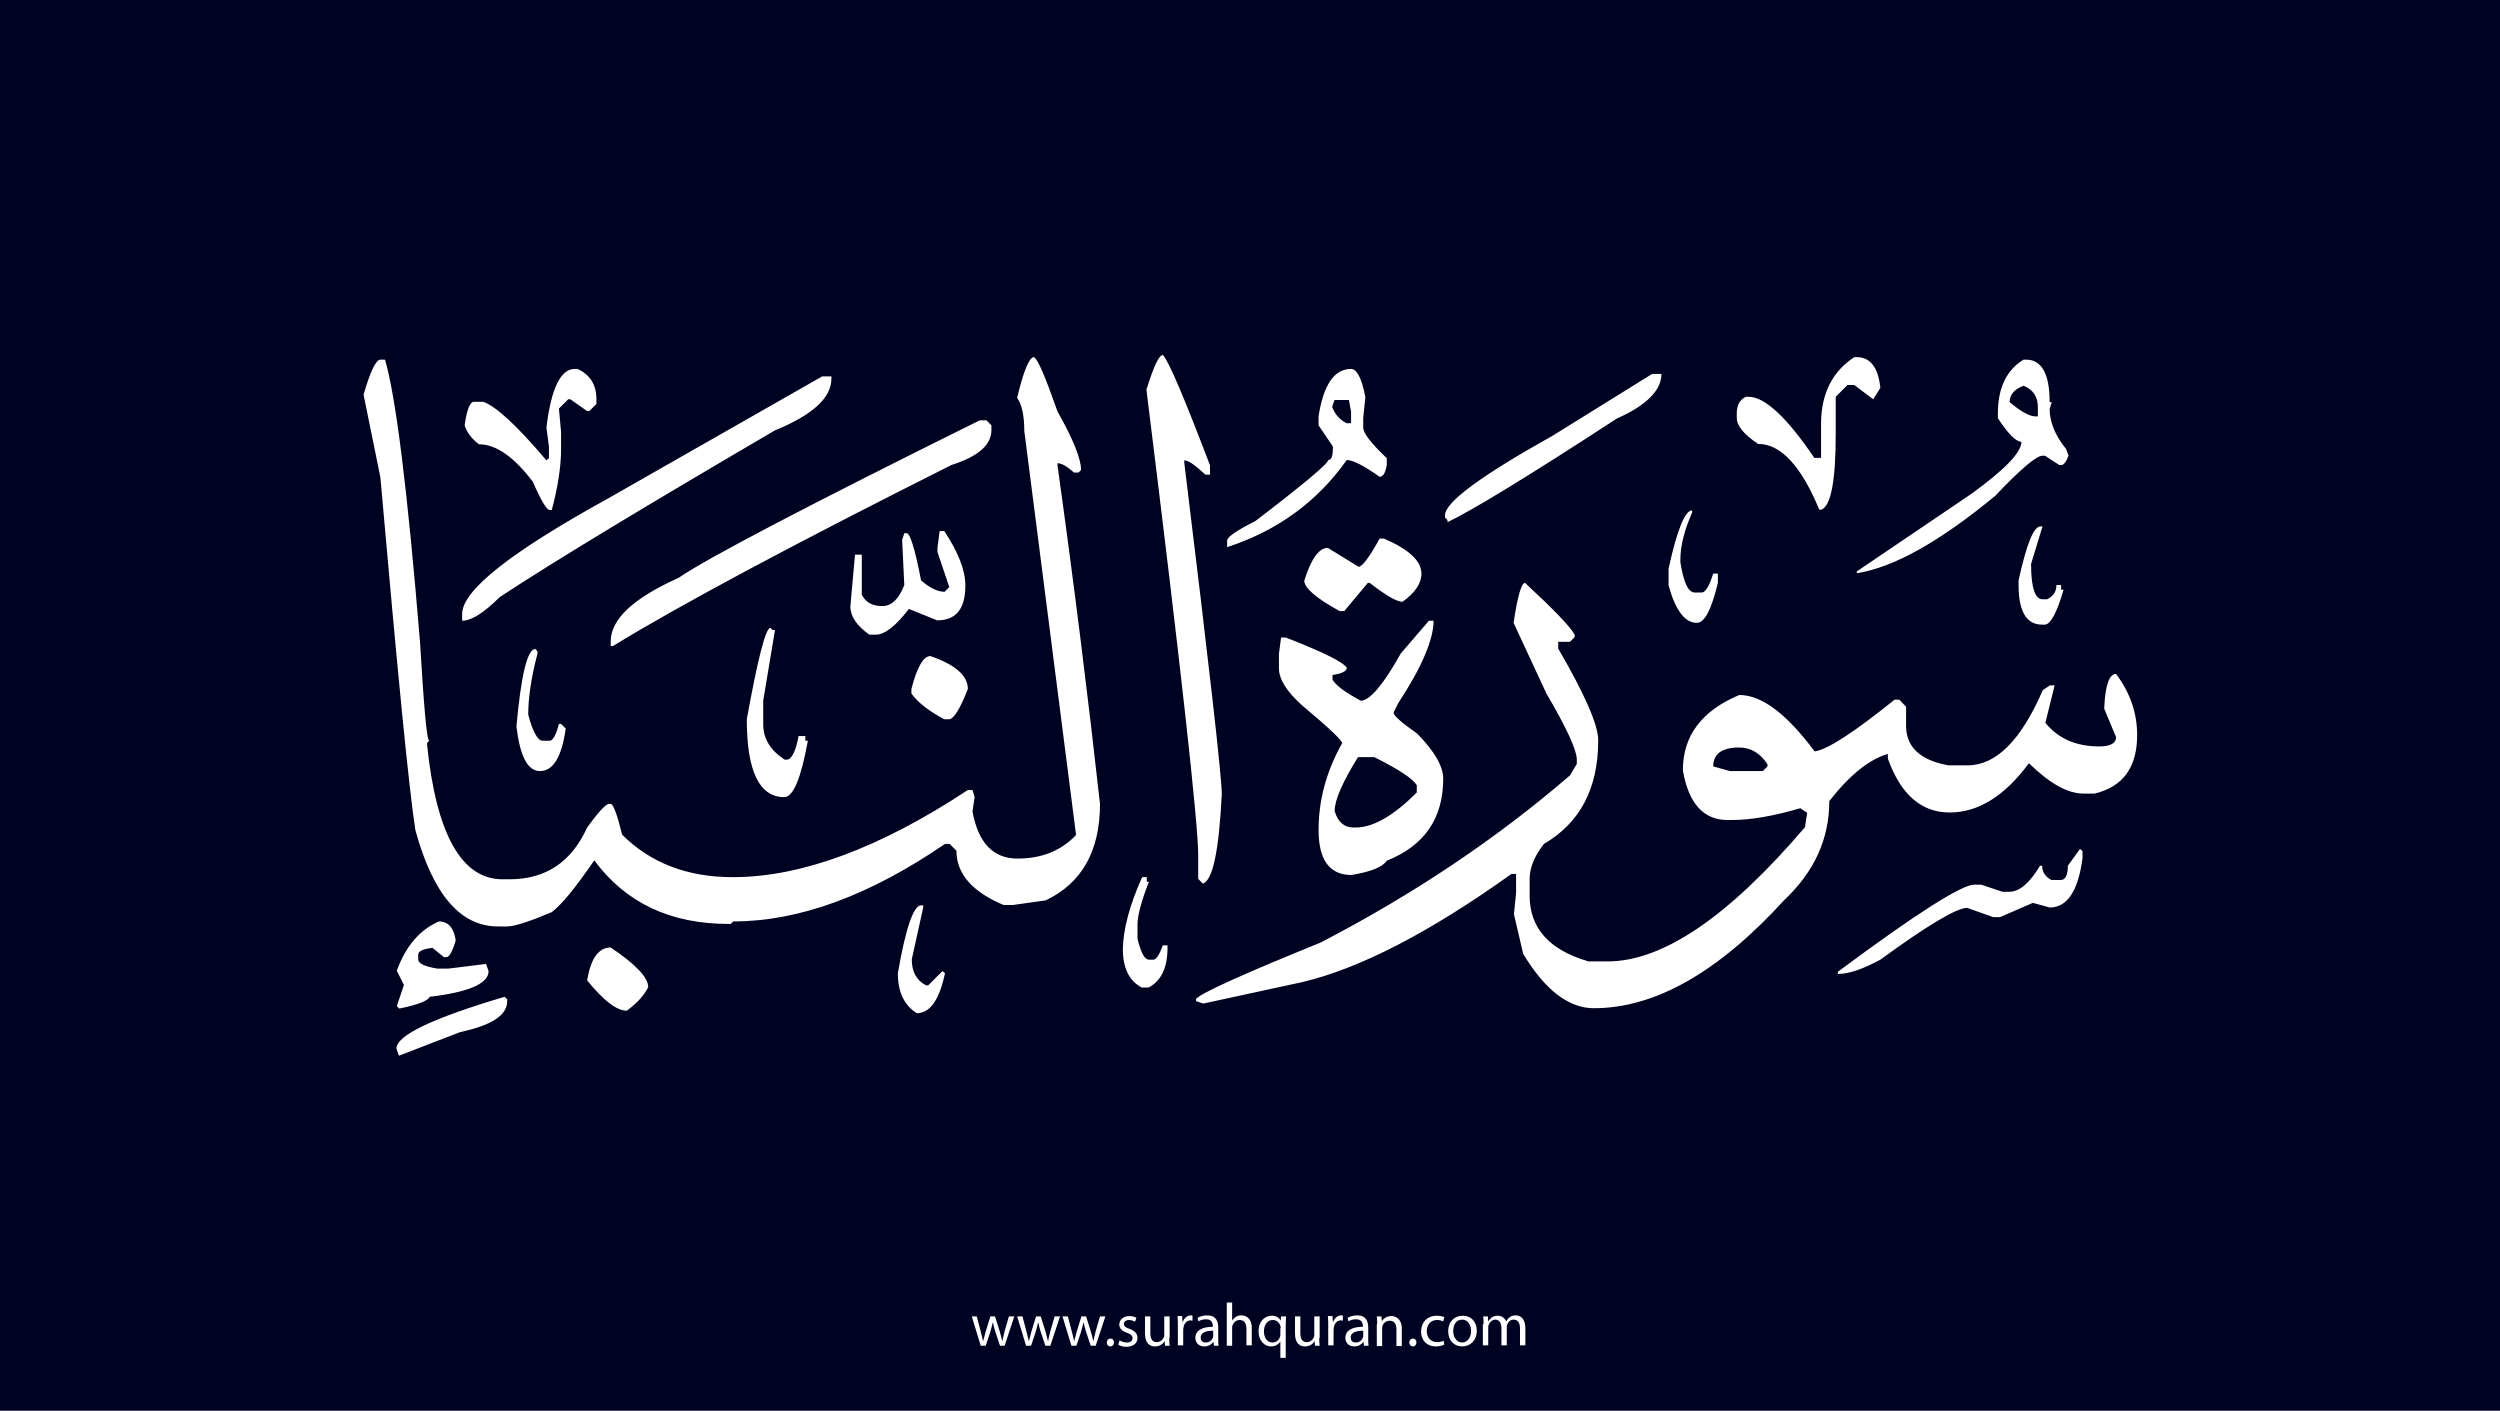 <?xml version="1.0" encoding="utf-8"?>
<!-- Generator: Adobe Illustrator 25.2.3, SVG Export Plug-In . SVG Version: 6.00 Build 0)  -->
<svg version="1.1" xmlns="http://www.w3.org/2000/svg" xmlns:xlink="http://www.w3.org/1999/xlink" x="0px" y="0px"
	 viewBox="0 0 700 395" style="enable-background:new 0 0 700 395;" xml:space="preserve">
<style type="text/css">
	.st0{fill:#000222;}
	.st1{fill:#FFFFFF;}
</style>
<g id="Layer_1">
	<rect class="st0" width="700" height="395"/>
</g>
<g id="Layer_3">
	<g>
		<path class="st1" d="M273.5,368.6l1.1,4.2c0.2,0.9,0.5,1.8,0.6,2.6h0.1c0.2-0.8,0.5-1.7,0.7-2.6l1.3-4.2h1.3l1.3,4.1
			c0.3,1,0.5,1.9,0.7,2.7h0.1c0.1-0.8,0.4-1.7,0.6-2.7l1.2-4.1h1.5l-2.7,8.2H280l-1.3-3.9c-0.3-0.9-0.5-1.7-0.7-2.7h0
			c-0.2,1-0.5,1.8-0.7,2.7l-1.3,3.9h-1.4l-2.5-8.2H273.5z"/>
		<path class="st1" d="M286.3,368.6l1.1,4.2c0.2,0.9,0.5,1.8,0.6,2.6h0.1c0.2-0.8,0.5-1.7,0.7-2.6l1.3-4.2h1.3l1.3,4.1
			c0.3,1,0.5,1.9,0.7,2.7h0.1c0.1-0.8,0.4-1.7,0.6-2.7l1.2-4.1h1.5l-2.7,8.2h-1.4l-1.3-3.9c-0.3-0.9-0.5-1.7-0.7-2.7h0
			c-0.2,1-0.5,1.8-0.7,2.7l-1.3,3.9h-1.4l-2.5-8.2H286.3z"/>
		<path class="st1" d="M299,368.6l1.1,4.2c0.2,0.9,0.5,1.8,0.6,2.6h0.1c0.2-0.8,0.5-1.7,0.7-2.6l1.3-4.2h1.3l1.3,4.1
			c0.3,1,0.5,1.9,0.7,2.7h0.1c0.1-0.8,0.4-1.7,0.6-2.7l1.2-4.1h1.5l-2.7,8.2h-1.4l-1.3-3.9c-0.3-0.9-0.5-1.7-0.7-2.7h0
			c-0.2,1-0.5,1.8-0.7,2.7l-1.3,3.9h-1.4l-2.5-8.2H299z"/>
		<path class="st1" d="M309.9,375.9c0-0.6,0.4-1.1,1-1.1c0.6,0,1,0.4,1,1.1c0,0.6-0.4,1.1-1,1.1C310.3,377,309.9,376.5,309.9,375.9z
			"/>
		<path class="st1" d="M313.5,375.3c0.4,0.3,1.2,0.6,2,0.6c1.1,0,1.6-0.5,1.6-1.2c0-0.7-0.4-1.1-1.5-1.5c-1.5-0.5-2.2-1.3-2.2-2.3
			c0-1.3,1.1-2.4,2.8-2.4c0.8,0,1.6,0.2,2,0.5l-0.4,1.1c-0.3-0.2-0.9-0.5-1.7-0.5c-0.9,0-1.4,0.5-1.4,1.1c0,0.7,0.5,1,1.6,1.4
			c1.4,0.5,2.2,1.3,2.2,2.5c0,1.4-1.1,2.5-3.1,2.5c-0.9,0-1.7-0.2-2.3-0.6L313.5,375.3z"/>
		<path class="st1" d="M327.4,374.6c0,0.9,0,1.6,0.1,2.2h-1.3l-0.1-1.3h0c-0.4,0.7-1.3,1.5-2.7,1.5c-1.3,0-2.8-0.7-2.8-3.6v-4.8h1.5
			v4.6c0,1.6,0.5,2.6,1.8,2.6c1,0,1.7-0.7,2-1.4c0.1-0.2,0.1-0.5,0.1-0.8v-5h1.5V374.6z"/>
		<path class="st1" d="M329.8,371.1c0-1,0-1.8-0.1-2.6h1.3l0.1,1.6h0.1c0.4-1.1,1.3-1.8,2.3-1.8c0.2,0,0.3,0,0.4,0.1v1.4
			c-0.2,0-0.3-0.1-0.5-0.1c-1.1,0-1.8,0.8-2,1.9c0,0.2-0.1,0.4-0.1,0.7v4.4h-1.5V371.1z"/>
		<path class="st1" d="M339.9,376.8l-0.1-1h-0.1c-0.5,0.6-1.3,1.2-2.5,1.2c-1.7,0-2.5-1.2-2.5-2.4c0-2,1.8-3.1,4.9-3.1v-0.2
			c0-0.7-0.2-1.9-1.9-1.9c-0.8,0-1.6,0.2-2.1,0.6l-0.3-1c0.7-0.4,1.7-0.7,2.7-0.7c2.5,0,3.1,1.7,3.1,3.4v3.1c0,0.7,0,1.4,0.1,2
			H339.9z M339.7,372.6c-1.6,0-3.5,0.3-3.5,1.9c0,1,0.6,1.4,1.4,1.4c1.1,0,1.8-0.7,2-1.4c0.1-0.2,0.1-0.3,0.1-0.5V372.6z"/>
		<path class="st1" d="M343.5,364.7h1.5v5.1h0c0.2-0.4,0.6-0.8,1.1-1.1c0.4-0.3,1-0.4,1.5-0.4c1.1,0,2.9,0.7,2.9,3.5v4.9H349v-4.7
			c0-1.3-0.5-2.4-1.9-2.4c-1,0-1.7,0.7-2,1.5c-0.1,0.2-0.1,0.4-0.1,0.7v5h-1.5V364.7z"/>
		<path class="st1" d="M358.6,375.5L358.6,375.5c-0.5,0.8-1.4,1.5-2.7,1.5c-1.9,0-3.5-1.7-3.5-4.2c0-3.1,2-4.4,3.7-4.4
			c1.3,0,2.1,0.6,2.5,1.4h0l0.1-1.2h1.4c0,0.7-0.1,1.4-0.1,2.3v9.3h-1.5V375.5z M358.6,371.9c0-0.2,0-0.4-0.1-0.6
			c-0.2-0.9-1-1.7-2.1-1.7c-1.5,0-2.5,1.3-2.5,3.2c0,1.6,0.8,3.1,2.4,3.1c1,0,1.8-0.6,2.1-1.6c0.1-0.2,0.1-0.5,0.1-0.7V371.9z"/>
		<path class="st1" d="M369.4,374.6c0,0.9,0,1.6,0.1,2.2h-1.3l-0.1-1.3h0c-0.4,0.7-1.3,1.5-2.7,1.5c-1.3,0-2.8-0.7-2.8-3.6v-4.8h1.5
			v4.6c0,1.6,0.5,2.6,1.8,2.6c1,0,1.7-0.7,2-1.4c0.1-0.2,0.1-0.5,0.1-0.8v-5h1.5V374.6z"/>
		<path class="st1" d="M371.9,371.1c0-1,0-1.8-0.1-2.6h1.3l0.1,1.6h0.1c0.4-1.1,1.3-1.8,2.3-1.8c0.2,0,0.3,0,0.4,0.1v1.4
			c-0.2,0-0.3-0.1-0.5-0.1c-1.1,0-1.8,0.8-2,1.9c0,0.2-0.1,0.4-0.1,0.7v4.4h-1.5V371.1z"/>
		<path class="st1" d="M381.9,376.8l-0.1-1h-0.1c-0.5,0.6-1.3,1.2-2.5,1.2c-1.7,0-2.5-1.2-2.5-2.4c0-2,1.8-3.1,4.9-3.1v-0.2
			c0-0.7-0.2-1.9-1.9-1.9c-0.8,0-1.6,0.2-2.1,0.6l-0.3-1c0.7-0.4,1.7-0.7,2.7-0.7c2.5,0,3.1,1.7,3.1,3.4v3.1c0,0.7,0,1.4,0.1,2
			H381.9z M381.7,372.6c-1.6,0-3.5,0.3-3.5,1.9c0,1,0.6,1.4,1.4,1.4c1.1,0,1.8-0.7,2-1.4c0.1-0.2,0.1-0.3,0.1-0.5V372.6z"/>
		<path class="st1" d="M385.6,370.8c0-0.9,0-1.5-0.1-2.2h1.3l0.1,1.4h0c0.4-0.8,1.4-1.5,2.7-1.5c1.1,0,2.9,0.7,2.9,3.5v4.9h-1.5
			v-4.7c0-1.3-0.5-2.4-1.9-2.4c-1,0-1.8,0.7-2,1.5c-0.1,0.2-0.1,0.4-0.1,0.7v4.9h-1.5V370.8z"/>
		<path class="st1" d="M394.6,375.9c0-0.6,0.4-1.1,1-1.1c0.6,0,1,0.4,1,1.1c0,0.6-0.4,1.1-1,1.1C395,377,394.6,376.5,394.6,375.9z"
			/>
		<path class="st1" d="M404.4,376.5c-0.4,0.2-1.3,0.5-2.4,0.5c-2.5,0-4.1-1.7-4.1-4.2c0-2.5,1.7-4.4,4.4-4.4c0.9,0,1.7,0.2,2.1,0.4
			l-0.3,1.2c-0.4-0.2-0.9-0.4-1.7-0.4c-1.9,0-2.9,1.4-2.9,3.1c0,1.9,1.2,3.1,2.9,3.1c0.8,0,1.4-0.2,1.8-0.4L404.4,376.5z"/>
		<path class="st1" d="M413.5,372.6c0,3-2.1,4.4-4.1,4.4c-2.2,0-3.9-1.6-3.9-4.2c0-2.8,1.8-4.4,4.1-4.4
			C411.9,368.4,413.5,370.1,413.5,372.6z M406.9,372.7c0,1.8,1,3.2,2.5,3.2c1.4,0,2.5-1.3,2.5-3.2c0-1.4-0.7-3.2-2.5-3.2
			S406.9,371.1,406.9,372.7z"/>
		<path class="st1" d="M415.4,370.8c0-0.9,0-1.5-0.1-2.2h1.3l0.1,1.3h0.1c0.5-0.8,1.2-1.5,2.6-1.5c1.1,0,2,0.7,2.3,1.6h0
			c0.3-0.5,0.6-0.8,0.9-1.1c0.5-0.4,1-0.6,1.8-0.6c1.1,0,2.7,0.7,2.7,3.6v4.8h-1.5v-4.7c0-1.6-0.6-2.5-1.8-2.5
			c-0.9,0-1.5,0.6-1.8,1.4c-0.1,0.2-0.1,0.5-0.1,0.7v5.1h-1.5v-4.9c0-1.3-0.6-2.3-1.7-2.3c-0.9,0-1.6,0.7-1.9,1.5
			c-0.1,0.2-0.1,0.5-0.1,0.7v5h-1.5V370.8z"/>
	</g>
</g>
<g id="Layer_4">
	<path class="st1" d="M325.6,99.4c1.5,1.4,5.9,11.7,13.2,30.9v2.6h-1.3c-2.8-2.6-4.7-4-5.9-4v0.7c7,57.1,10.5,88,10.5,92.8
		c-0.8,15.8-2.5,24.1-5.3,25l-1.3-1.3v-6.6c0-8.9-4.8-52.3-14.5-130.4C323,102.7,324.5,99.4,325.6,99.4z M289.5,100
		c1.1,0.5,3.2,5.6,6.6,15.2c4.4,7.8,6.6,13.3,6.6,16.4l-0.7,0.7h-1.3c-2-1.8-3.5-2.6-4.6-2.6v0.6c4.8,34.4,8.7,66,11.9,94.8
		c0,13.2-5.1,22.2-15.2,27l-9.2,1.3h-2.6c-8.8-3.7-13.2-8.8-13.2-15.2l-1.9-1.9h-1.3c-21.2,14.5-40.9,21.7-59.3,21.7l-0.7,0.7h-0.6
		c-16.3,0-28.8-5.9-37.6-17.8c-5.1,7.4-9,12.3-11.9,14.5c-6.2,2.6-10.4,4-12.5,4h-2.6c-10.5,0-18.2-9-23.1-27
		c-1.8-11.5-5-44.4-9.8-98.8l-4.7-23.1c1.9-6.6,3.5-9.8,4.7-9.8h1.3c3,10.1,6.3,36.4,9.8,79c1.1,18.4,1.9,27.7,2.6,27.7l-0.6,0.6
		v0.7c2.6,25,9.7,37.5,21.1,37.5h1.9c10.2,0,17.4-4.8,21.8-14.5c2.8-3.9,4.8-6.1,5.9-6.6h0.7c0.7,0,1.8,2.9,3.2,8.6
		c7.9,7.9,18.2,11.9,31,11.9c19.1,0,41.1-8.1,65.8-24.4h1.3l0.6,2l-0.6,4c1.6,8.8,5.8,13.2,12.6,13.2s12.2-2.2,16.4-6.6l-14.5-113.2
		c0-4.3-0.7-7.4-2-9.2C286.6,103.8,288.2,100,289.5,100z M519.2,100h0.7c3.8,0,6,2.9,6.6,8.6l-2,3.2l-5.3-4h-1.9l-3.3,3.3v10.5
		c0,12.9-1.3,20-4,21.1h-0.6c-5.1-12.3-10.8-18.4-17.1-18.4c-4-2.6-6-5.1-6-7.3v-1.3c0-2.3,0.9-3.9,2.6-4.6h0.7
		c4.5,0,10.7,5.7,18.4,17.1h1.9v-9.9C510,110.1,513.1,104,519.2,100z M566.6,100.7h0.7c4.4,0,6.6,4,6.6,11.9h0.6l-0.6,1.9
		c0,3.6,1.5,7.4,4.6,11.2l0.7,1.9c-0.7,1.8-1.4,2.6-2,2.6h-0.6l-4-2.6h-0.7c-1.7,0-6.1,3.7-13.2,11.2
		c-15.6,12.9-28.5,20.1-38.8,21.7V160l32.2-21.8c9.2-6.7,13.9-11.5,13.9-14.5c-1.5,0-3.7-2.2-6.6-6.6v-1.3
		C559.4,108.7,561.8,103.6,566.6,100.7z M161.7,103.3c3.5,1.6,5.3,4.4,5.3,8.5v1.3l-2,2h-0.6l-4.7-3.3h-0.6l-2.6,2.6l0.6,6.6v4.7
		c0,5-0.9,10.7-2.6,17.1h-0.6c-0.8,0-2.4-2.6-4.7-7.9c-5.3-7-10.3-10.5-15.1-10.5c-2.1-1.6-3.4-3.4-4-5.3c0.6-4.4,1.5-6.6,2.6-6.6
		h2.6c3.5,1.2,9.4,6.6,17.7,16.4l0.7-0.6V125l-0.7-5.3c1.3-10.9,4-16.4,7.9-16.4H161.7z M378.3,103.3c1.6,0,3,2.6,4,7.9l-0.6,5.9
		v2.6c0,1.6,2.2,4.4,6.6,8.6v1.9c-0.4,2.2-1,3.3-2,3.3c-4.4-3.1-7.5-4.7-9.2-4.7c-8.3,11.7-19.4,19.8-33.5,24.4v-2
		c0.3-1,2.9-2.8,7.9-5.3c13.6-10.4,20.4-16.1,20.4-17.1c0.9,0,1.3-1.1,1.3-3.2V125l-4-5.9v-2.6C370.6,107.7,373.6,103.3,378.3,103.3
		z M462.6,104.7h2.6c0,4.6-4.2,8.8-12.5,12.5c-25,16.3-40.8,25.9-47.4,29v-0.6l-0.7-0.7v-0.6c0-3.7,10.1-11.1,30.3-22.4L462.6,104.7
		z M232.8,105.3v0.7c0,5.4-5.3,10.2-15.8,14.5c-35.9,21-61.6,36.5-77.1,46.7c-4.4,4.4-7.9,6.6-10.5,6.6v-1.9
		c0-6.6,13.6-17.3,40.8-32.3l60-34.2H232.8z M562.7,112.6c3.1,2.6,5.5,4,7.3,4h0.6v-2.6c0-2.9-1.3-4.9-4-6
		C564,109,562.7,110.5,562.7,112.6z M373.7,111.9l-0.7,2c0.7,2,2,3.5,4,4.6h1.3v-3.2l-0.6-3.3H373.7z M276.3,117.8l1.3,1.3v1.3
		c0,4.2-3.7,7.4-11.2,9.8c-44.6,22.4-76.2,39.3-94.8,50.7H171v-1.3c0-6.2,6.3-12.1,19-17.8c8-5.5,36.1-20.2,84.3-44.1H276.3z
		 M473.8,142.9v0.6c-2.2,5-3.3,9.4-3.3,13.2v0.7c0.9,5.7,2.2,8.5,4,8.5h2c1,0,2.1-1.8,3.2-5.3h1.3v2.6c-1.8,7.5-3.7,11.2-5.9,11.2
		c-3.3,0-6-3.5-7.9-10.5v-4.7C469.6,148.3,471.8,142.9,473.8,142.9z M571.3,147.4h0.6l-3.2,10.5c0,6.6,1.1,9.9,3.2,9.9h1.3
		c1.8-0.9,2.6-2.2,2.6-4h1.3v1.3h0.7c-1.9,6.6-3.7,9.8-5.3,9.8h-0.7c-4.4,0-6.6-3.7-6.6-11.1v-1.3
		C567.4,152.5,569.4,147.4,571.3,147.4z M263.1,148.7h1.3c3.9,5.9,5.9,11,5.9,15.2c0,6.6-2.6,9.8-7.9,9.8l-7.9-3.2
		c-3.7,4.8-6.8,7.2-9.2,7.2h-1.9c-3.5-2.5-5.3-5.1-5.3-7.9l1.3-14.5h1.9v11.2c1.1,2.2,3,3.2,5.7,3.2s4.7-2,6.2-5.9l-0.6-12.6
		l0.6-1.9h0.7c0.9,0,2.3,4.4,4,13.2c2.5,2.2,4.7,3.2,6.6,3.2l1.3-1.3l-3.3-9.8v-1.3L263.1,148.7z M387.5,150.8
		c7,3,10.5,6.3,10.5,9.8c0,2.8-1.8,5.4-5.3,7.9c-1.6,0-4.7-1.8-9.2-5.3H383l-6.6,7.9h-1.3c-6.6-3.6-9.9-6.5-9.9-8.5
		c1.9-6.1,4.1-9.2,6.6-9.2l8.6,5.3c1,0,3-2.6,5.9-7.9H387.5z M427,163.2c8.1,7.5,12.7,12.3,13.9,14.5v0.7l-1.3,1.3h-3.3v1.9
		c7.5,12.9,11.2,21.4,11.2,25.7c0,13.5-5.1,23.1-15.2,29c-2.6,3.3-4,6.6-4,9.8v4.7c0,9.1,5.5,15.2,16.5,18.4h5.3
		c15.5,0,33.9-12.5,55.3-37.6l0.6-4l-1.9-1.3c-7.5,2.2-13.9,3.3-19.1,3.3h-1.3c-6.7,0-10.9-4.6-12.5-13.9c0-9.7,5.3-16.7,15.8-21.1
		c6.3,0,13.3,5.3,21.1,15.8c3.6-0.5,11.1-5.4,22.4-14.5h1.3l1.9,2v5.3c0,6,4,9.7,11.9,11.1h5.3c8,0,15-7,21.1-21.1l2-1.3h1.3
		l-2.6,10.5c3.6,4.4,8.6,6.6,15.1,6.6c3.1,0,4.7-0.9,4.7-2.6l-3.3-7.9v-0.6c0.3-6.1,1.4-9.2,3.3-9.2c3.9,5.2,5.9,10.9,5.9,17.1
		c0,9.1-4,14.5-11.9,16.4h-3.2c-4.3,0-9.4-2.8-15.2-8.5c-6.8,9.2-14.2,13.8-22.2,13.8c-7.9,0-13.7-5-17.3-15.1v-1.3
		c-5.2,1.5-10.7,5.9-16.4,13.2c0,10.6-4.2,19.8-12.6,27.7c-18.4,20.2-36.2,30.3-53.3,30.3c-7.1,0-13.7-5.1-19.8-15.2l-2.6-11.1
		l0.6-6v-5.3h-1.3c-22.9,16.4-42.5,26.5-58.6,30.3l-27.7,6l-2-0.7v-0.6c1.3-1.6,13-6.9,34.9-15.8c26.2-13.6,49.4-29.2,69.8-46.8
		l1.9-3.2v-1.3c0-2.5-2.8-8.7-8.5-18.4l-9.2-19.8C424.9,167,426,163.2,427,163.2z M400.1,173.8h1.3c0,5.3-3.3,13-9.9,23.1l-1.3,2.6
		c0,0.9,2.2,2.8,6.6,5.9c4.9,5,7.3,9.2,7.3,12.6c0,11.2-5.3,18.8-15.8,23c-1.2,1.8-4.5,3.1-9.9,4c-6.1,0-9.2-4.2-9.2-12.6
		c0-8.4,2.2-16.5,6.6-24.3c0-0.8-3.7-4.3-11.1-10.5c-4.4-3.9-6.6-7.4-6.6-10.5v-4l0.6-4.6h1.3c10.5,4.1,16.2,6.9,17.1,8.5
		c0,0.9-1.3,1.6-4,2v1.3c0.9,1.6,3.5,3.5,7.9,5.9c2.5,0,6.3-4.4,11.2-13.2L400.1,173.8z M215.7,175.8l0.6,0.6h0.7l-3.3,19.8v6.6
		c0,4,2,7.3,6,9.9h0.6c1.3,0,2.5-2.2,3.3-6.6h1.9v1.3h0.7c-1.9,10.5-4.1,15.8-6.6,15.8c-7,0-10.5-7.3-10.5-21.8
		C212.2,184.3,214.4,175.8,215.7,175.8z M149.9,181.7l0.6,0.7v0.6c-1.8,6.8-2.6,12.6-2.6,17.1c1.3,4.9,2.7,7.3,4,7.3h2
		c0.9,0,1.8-1.6,2.6-4.7h0.6l1.3,1.3c-1.1,7.9-3.5,11.9-7.2,11.9c-3.5,0-5.6-4.2-6.6-12.5C145.9,188.9,147.7,181.7,149.9,181.7z
		 M260.5,183.7c7,2.4,10.5,5.5,10.5,9.2c-2.2,5.7-4,8.5-5.3,8.5h-1.3c-4.3-2.3-7.4-4.7-9.2-7.2v-1.3
		C256.8,186.7,258.6,183.7,260.5,183.7z M479.7,214.6l4.7,1.3h9.2l1.3-1.3V214c-2-3.1-4.7-4.7-7.9-4.7
		C482.1,209.3,479.7,211.1,479.7,214.6z M380.3,211.9c-4.4,7.1-6.6,12.1-6.6,15.2c0.9,3,2.6,4.6,5.3,4.6h0.6
		c4.9,0,10.6-3.3,17.1-9.8v-2c-1-1.8-4.9-4.4-11.9-7.9H380.3z M582.4,237.7l0.7,0.6v2c-1.2,9.2-4.3,13.8-9.2,13.8l-4.7-1.3l-9.2,4
		h-1.9l-7.3-2.6c-2.9,0-11,4.8-24.3,14.5c-4.8,2.6-8.7,4-11.9,4v-0.6c21.9-16.3,34.7-24.4,38.2-24.4h1.9l6,2h1.9
		c2.8,0,5.7-2.4,8.6-7.3h0.6c0,1.8,0.9,3.1,2.6,4h2.6c1.3,0,2-1.3,2-4L582.4,237.7z M319.8,245.6h1.3v1.3h0.6
		c-2.2,5.6-3.2,9.6-3.2,11.9v4c0.9,3.9,2,5.9,3.2,5.9h1.3c0.7,0,1.6-1.3,2.6-4h1.3v0.7c0,5.6-1.8,9.3-5.3,11.1h-1.9
		c-3.5-1.8-5.3-5.4-5.3-10.8C314.5,260.3,316.2,253.6,319.8,245.6z M257.9,253.5h0.6v0.6l-3.2,14.5c0,3.5,1.3,5.9,4,7.3h0.6l4-4
		l0.7,0.6c-1.6,7.5-4.2,11.2-7.9,11.2c-3.5-2.2-5.3-5.9-5.3-11.2C253.6,259.8,255.8,253.5,257.9,253.5z M122.9,258
		c2.6,0,4.2,1.8,4.7,5.3c-0.9,3.1-1.8,4.7-2.6,4.7h-0.7l-3.2-2.6c-2.6,0.3-4,0.9-4,1.9v1.3c0,1.2,1.8,2,5.3,2.6h3.2l10.5-1.3l0.7,2
		c0,3.5-5.5,5.9-16.5,7.2c-0.4,1.1-3.2,2.2-8.5,3.3l-0.7-0.7l2-5.9l-2-4C113.6,264.9,117.6,260.3,122.9,258z M171,265.3
		c7,4.7,10.5,8.4,10.5,11.1c-1.1,2.2-3,4.4-6,6.6c-2.8,0-6.5-2.8-11.1-8.5C165.4,268.4,167.6,265.3,171,265.3z M141.3,279.1l0.7,0.7
		v0.6c0,3.9-4.4,6.7-13.2,8.6l-17.1,6.6l-0.7-2C111,289.9,121.1,285.1,141.3,279.1z"/>
</g>
</svg>
